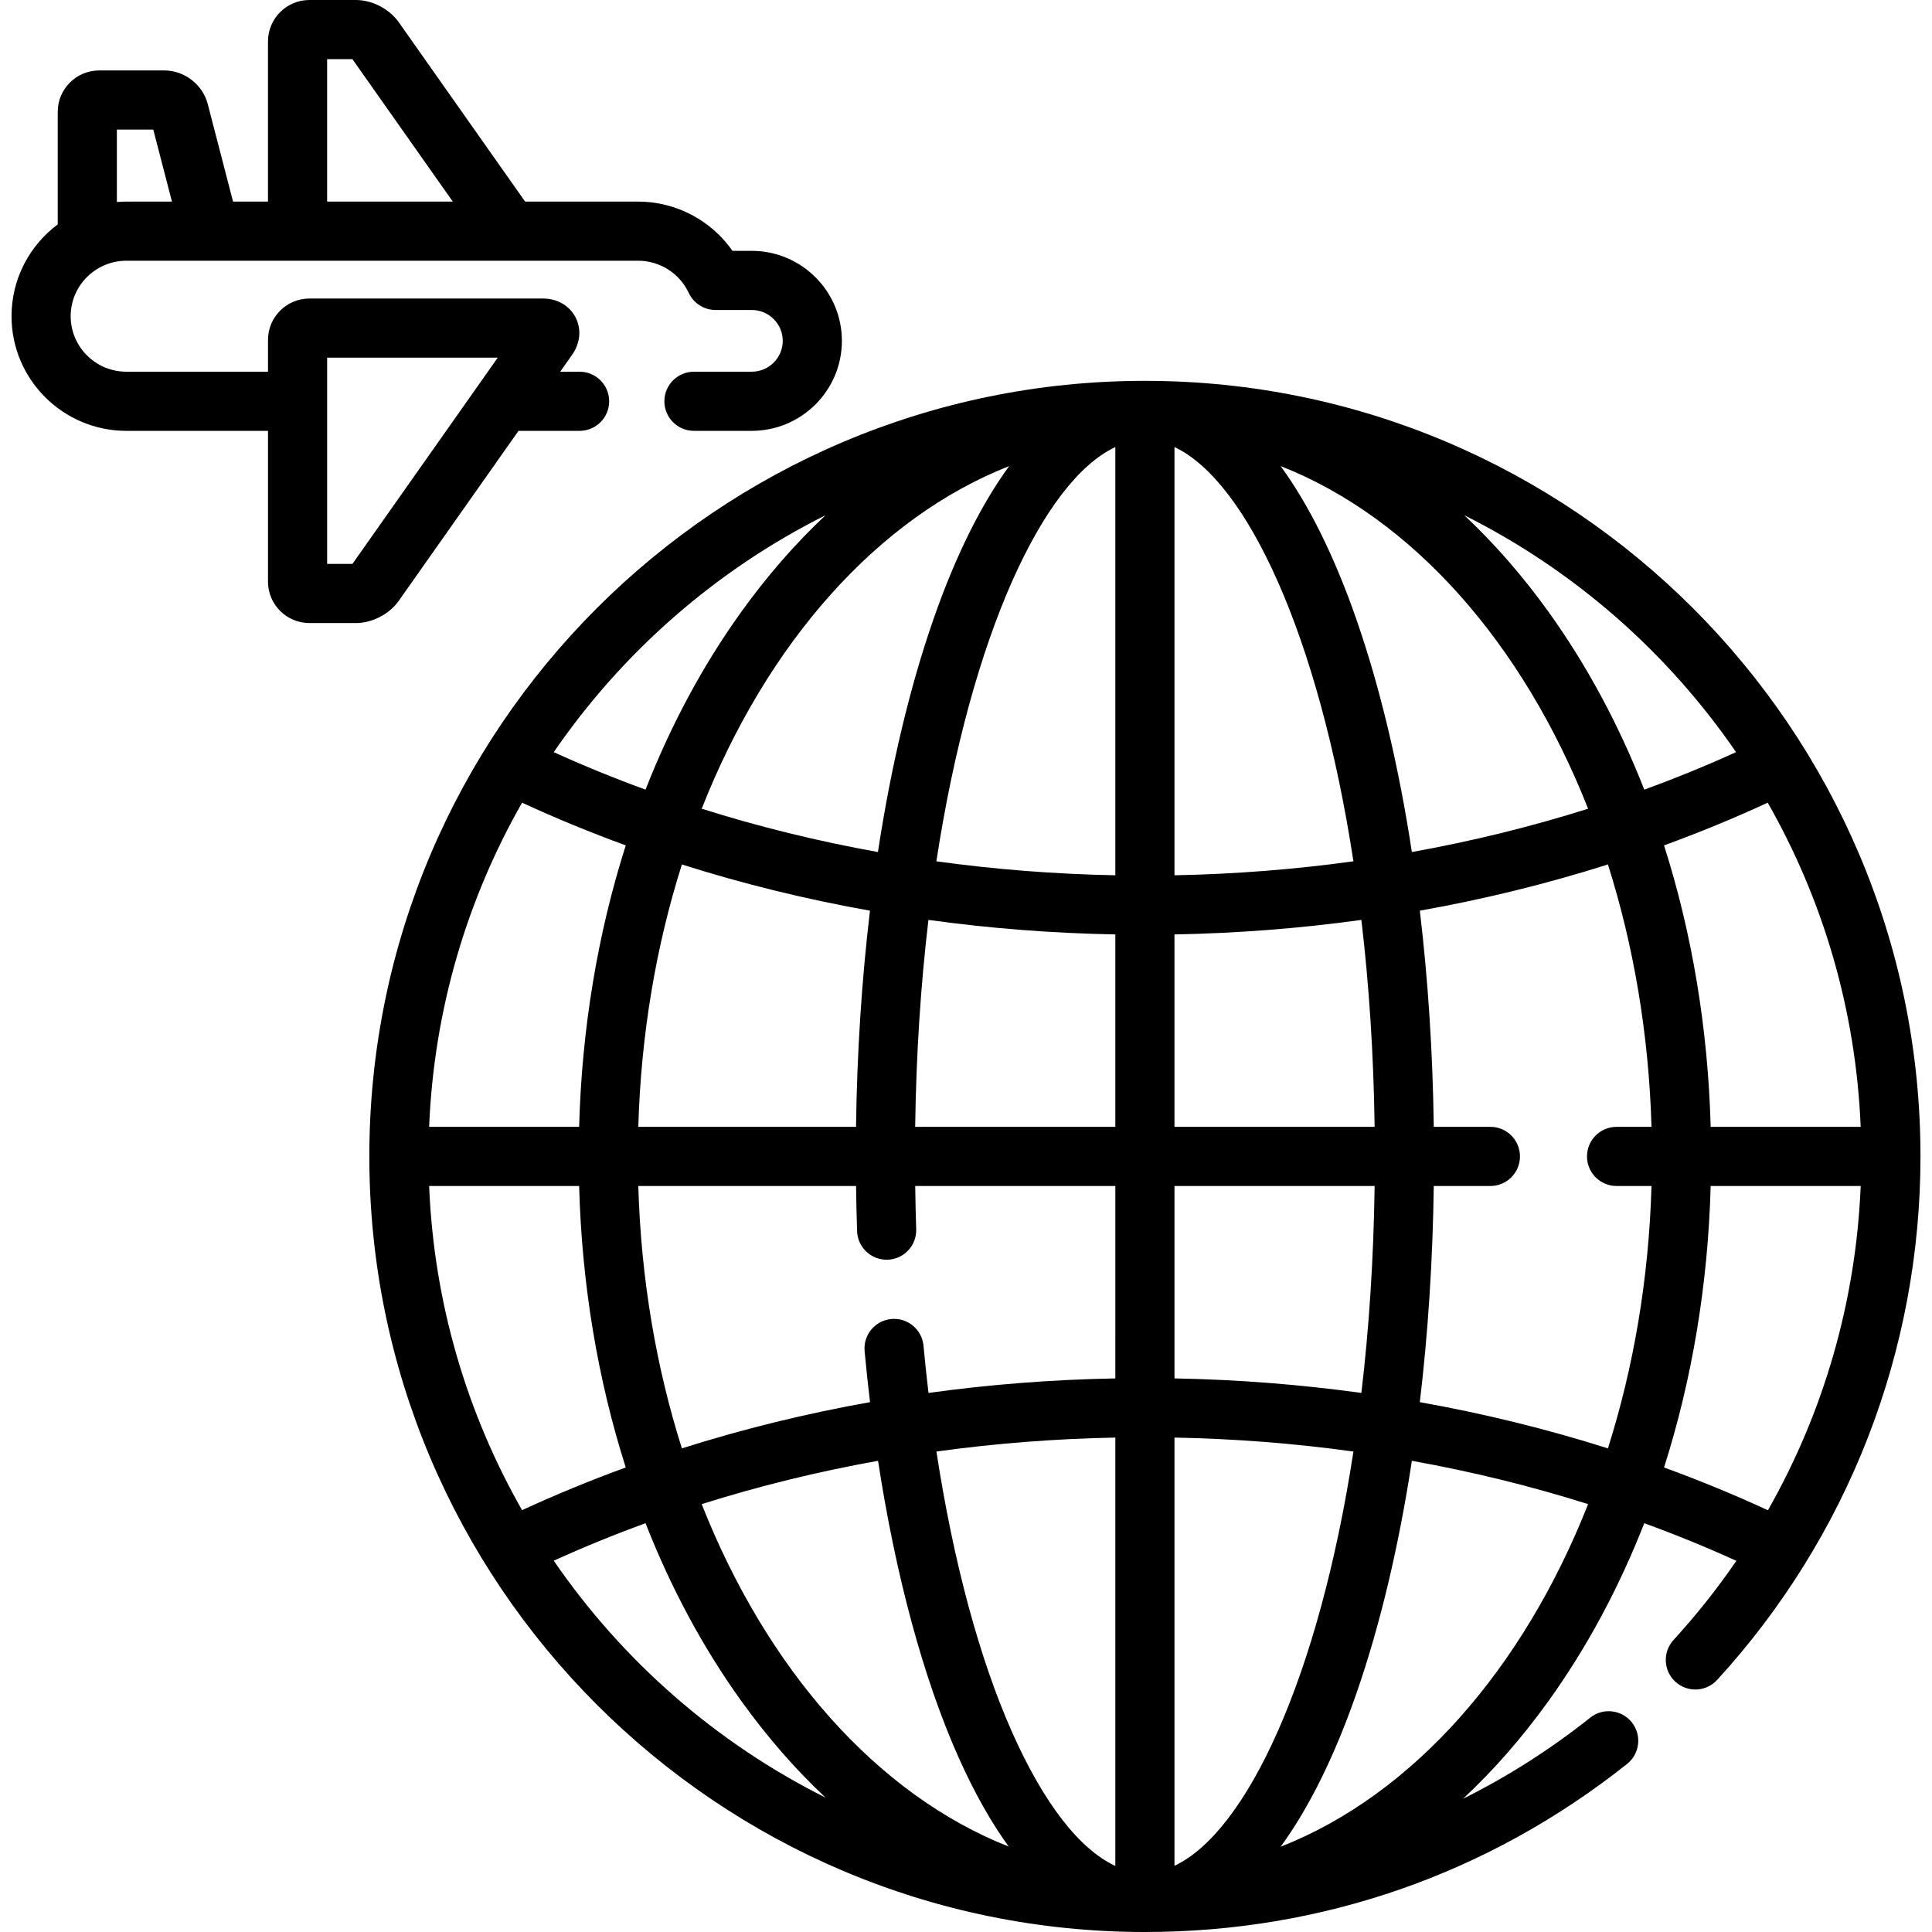 <?xml version="1.0" encoding="iso-8859-1"?>
<!-- Generator: Adobe Illustrator 19.0.0, SVG Export Plug-In . SVG Version: 6.00 Build 0)  -->
<svg version="1.1" id="Layer_1" xmlns="http://www.w3.org/2000/svg" xmlns:xlink="http://www.w3.org/1999/xlink" x="0px" y="0px"
	 viewBox="0 0 512 512" style="enable-background:new 0 0 512 512;" xml:space="preserve">
<g>
	<g>
		<path d="M199.211,66.477h-5.093c-5.63-8.061-14.967-13.053-24.996-13.053h-29.959l-33.492-47.54C103.19,2.366,98.632,0,94.324,0
			H81.991c-6.05,0-10.971,4.922-10.971,10.971v42.452h-9.26l-6.705-25.849c-1.337-5.16-6.177-8.904-11.507-8.904H26.27
			c-6.049,0-10.971,4.921-10.971,10.971v29.822C7.872,65.009,3.056,73.854,3.056,83.802c0,16.752,13.656,30.38,30.441,30.38h37.525
			v39.961c0,6.05,4.922,10.971,10.971,10.971h12.334c4.305,0,8.865-2.365,11.345-5.885l31.739-45.047h16.189
			c4.328,0,7.837-3.509,7.837-7.837c0-4.328-3.509-7.837-7.837-7.837h-5.145l3.158-4.483c2.185-3.1,2.523-6.814,0.905-9.933
			c-1.618-3.119-4.848-4.981-8.64-4.981H81.994c-6.049,0-10.971,4.922-10.971,10.971v8.425H33.497
			c-8.143,0-14.768-6.598-14.768-14.707c0-8.108,6.625-14.705,14.768-14.705h135.627c5.725,0,10.985,3.347,13.401,8.527
			c1.286,2.761,4.056,4.525,7.102,4.525h9.586c4.535,0,8.224,3.67,8.224,8.18c0,4.51-3.69,8.179-8.224,8.179h-15.31
			c-4.328,0-7.837,3.509-7.837,7.837s3.509,7.837,7.837,7.837h15.309c13.177,0,23.898-10.701,23.898-23.853
			C223.109,77.178,212.389,66.477,199.211,66.477z M86.696,94.787h45.21l-38.509,54.654h-6.701V94.787z M33.497,53.424
			c-0.851,0-1.692,0.044-2.524,0.113V34.344h9.646l4.949,19.08H33.497z M86.693,53.424v-37.75h6.702l26.596,37.75H86.693z"/>
	</g>
</g>
<g>
	<g>
		<path d="M303.411,100.928c-113.332,0-205.535,92.203-205.535,205.536S190.079,512,303.411,512
			c46.932,0,91.118-15.403,127.784-44.542c3.389-2.693,3.952-7.622,1.259-11.011c-2.692-3.389-7.623-3.951-11.01-1.259
			c-10.604,8.427-21.889,15.61-33.721,21.502c8.049-7.506,15.622-16.14,22.612-25.855c10.201-14.18,18.712-30.062,25.412-47.169
			c8.311,3.031,16.453,6.357,24.404,9.969c-5.02,7.328-10.573,14.339-16.647,20.975c-2.923,3.193-2.703,8.15,0.49,11.072
			c3.193,2.923,8.151,2.703,11.072-0.49c34.746-37.963,53.88-87.232,53.88-138.729C508.945,193.131,416.743,100.928,303.411,100.928
			z M267.438,123.519c-7.481,10.262-14.253,23.878-20.062,40.574c-6.298,18.103-11.249,39.004-14.717,61.703
			c-15.959-2.865-31.573-6.702-46.703-11.478C203.259,170.464,232.504,137.249,267.438,123.519z M230.552,241.34
			c-2.179,18.295-3.434,37.546-3.697,57.287h-57.7c0.713-24.672,4.768-48.145,11.551-69.534
			C196.852,234.214,213.517,238.311,230.552,241.34z M218.778,136.543c-7.929,7.434-15.394,15.964-22.29,25.55
			c-10.201,14.18-18.713,30.062-25.413,47.169c-8.283-3.021-16.399-6.334-24.324-9.933
			C164.975,172.762,189.772,151.049,218.778,136.543z M138.355,212.72c8.937,4.122,18.105,7.898,27.478,11.312
			c-7.432,23.322-11.65,48.54-12.357,74.595h-39.752C114.995,267.489,123.794,238.261,138.355,212.72z M113.724,314.3h39.752
			c0.707,26.056,4.925,51.273,12.357,74.595c-9.373,3.414-18.541,7.189-27.478,11.312
			C123.794,374.667,114.995,345.438,113.724,314.3z M146.751,413.599c7.926-3.599,16.041-6.912,24.324-9.933
			c6.7,17.106,15.212,32.987,25.413,47.168c6.896,9.586,14.362,18.115,22.291,25.551
			C189.773,461.878,164.975,440.164,146.751,413.599z M185.956,398.609c15.14-4.779,30.764-8.618,46.733-11.483
			c4.687,30.502,12.029,57.725,21.308,78.523c4.346,9.742,8.829,17.519,13.315,23.711
			C232.433,475.599,203.238,442.411,185.956,398.609z M295.574,494.492c-9.459-4.382-18.915-16.512-27.265-35.229
			c-8.741-19.593-15.682-45.453-20.146-74.592c15.568-2.154,31.413-3.395,47.41-3.701V494.492z M295.574,365.293
			c-16.701,0.308-33.251,1.598-49.516,3.847c-0.488-4.121-0.931-8.291-1.321-12.507c-0.398-4.31-4.212-7.481-8.525-7.082
			c-4.31,0.398-7.48,4.215-7.082,8.525c0.421,4.553,0.903,9.056,1.437,13.508c-17.04,3.029-33.712,7.127-49.86,12.25
			c-6.782-21.389-10.839-44.863-11.551-69.535h57.71c0.053,4.011,0.134,8.016,0.27,11.976c0.147,4.326,3.777,7.702,8.1,7.565
			c4.326-0.147,7.712-3.774,7.565-8.099c-0.13-3.781-0.208-7.608-0.26-11.441h53.035V365.293z M295.574,298.627h-53.043
			c0.263-19.448,1.496-37.81,3.512-54.843c16.27,2.251,32.825,3.541,49.531,3.85V298.627z M295.574,231.958
			c-16.002-0.306-31.852-1.547-47.426-3.703c9.218-60.099,28.343-100.82,47.426-109.781V231.958z M493.097,298.627h-39.751
			c-0.707-26.055-4.926-51.272-12.357-74.595c9.373-3.414,18.54-7.189,27.477-11.311
			C483.029,238.261,491.827,267.489,493.097,298.627z M460.071,199.328c-7.926,3.599-16.041,6.912-24.324,9.933
			c-6.699-17.106-15.212-32.988-25.412-47.169c-6.895-9.585-14.362-18.114-22.291-25.549
			C417.051,151.05,441.846,172.763,460.071,199.328z M420.866,214.318c-15.13,4.776-30.745,8.614-46.705,11.478
			c-3.468-22.698-8.42-43.6-14.717-61.703c-5.809-16.696-12.581-30.313-20.062-40.576
			C374.316,137.248,403.562,170.463,420.866,214.318z M311.248,314.3h53.042c-0.263,19.449-1.497,37.811-3.512,54.842
			c-16.27-2.251-32.824-3.541-49.53-3.85V314.3z M311.247,118.474c19.083,8.962,38.206,49.683,47.425,109.781
			c-15.573,2.156-31.422,3.397-47.425,3.703V118.474z M311.246,247.635h0.001c16.706-0.309,33.26-1.599,49.53-3.849
			c2.016,17.032,3.249,35.394,3.512,54.841h-53.043V247.635z M311.247,494.453V380.97c16.002,0.306,31.852,1.547,47.425,3.703
			C349.454,444.771,330.33,485.492,311.247,494.453z M339.381,489.408c7.481-10.262,14.254-23.879,20.062-40.576
			c6.298-18.103,11.249-39.005,14.717-61.703c15.96,2.865,31.575,6.703,46.705,11.478
			C403.562,442.465,374.316,475.679,339.381,489.408z M428.409,314.3h9.258c-0.714,24.672-4.769,48.146-11.551,69.535
			c-16.146-5.122-32.812-9.219-49.848-12.248c2.179-18.294,3.434-37.546,3.697-57.287h15.008c4.329,0,7.837-3.509,7.837-7.837
			c0-4.328-3.508-7.837-7.837-7.837h-15.007c-0.263-19.741-1.517-38.991-3.697-57.287c17.036-3.029,33.702-7.126,49.848-12.248
			c6.782,21.389,10.838,44.863,11.551,69.534h-9.259c-4.329,0-7.837,3.509-7.837,7.837C420.572,310.791,424.08,314.3,428.409,314.3z
			 M440.989,388.895c7.431-23.323,11.651-48.541,12.357-74.596h39.756c-1.246,30.432-9.729,59.817-24.581,85.932
			C459.568,396.101,450.381,392.316,440.989,388.895z"/>
	</g>
</g>
<g>
</g>
<g>
</g>
<g>
</g>
<g>
</g>
<g>
</g>
<g>
</g>
<g>
</g>
<g>
</g>
<g>
</g>
<g>
</g>
<g>
</g>
<g>
</g>
<g>
</g>
<g>
</g>
<g>
</g>
</svg>
